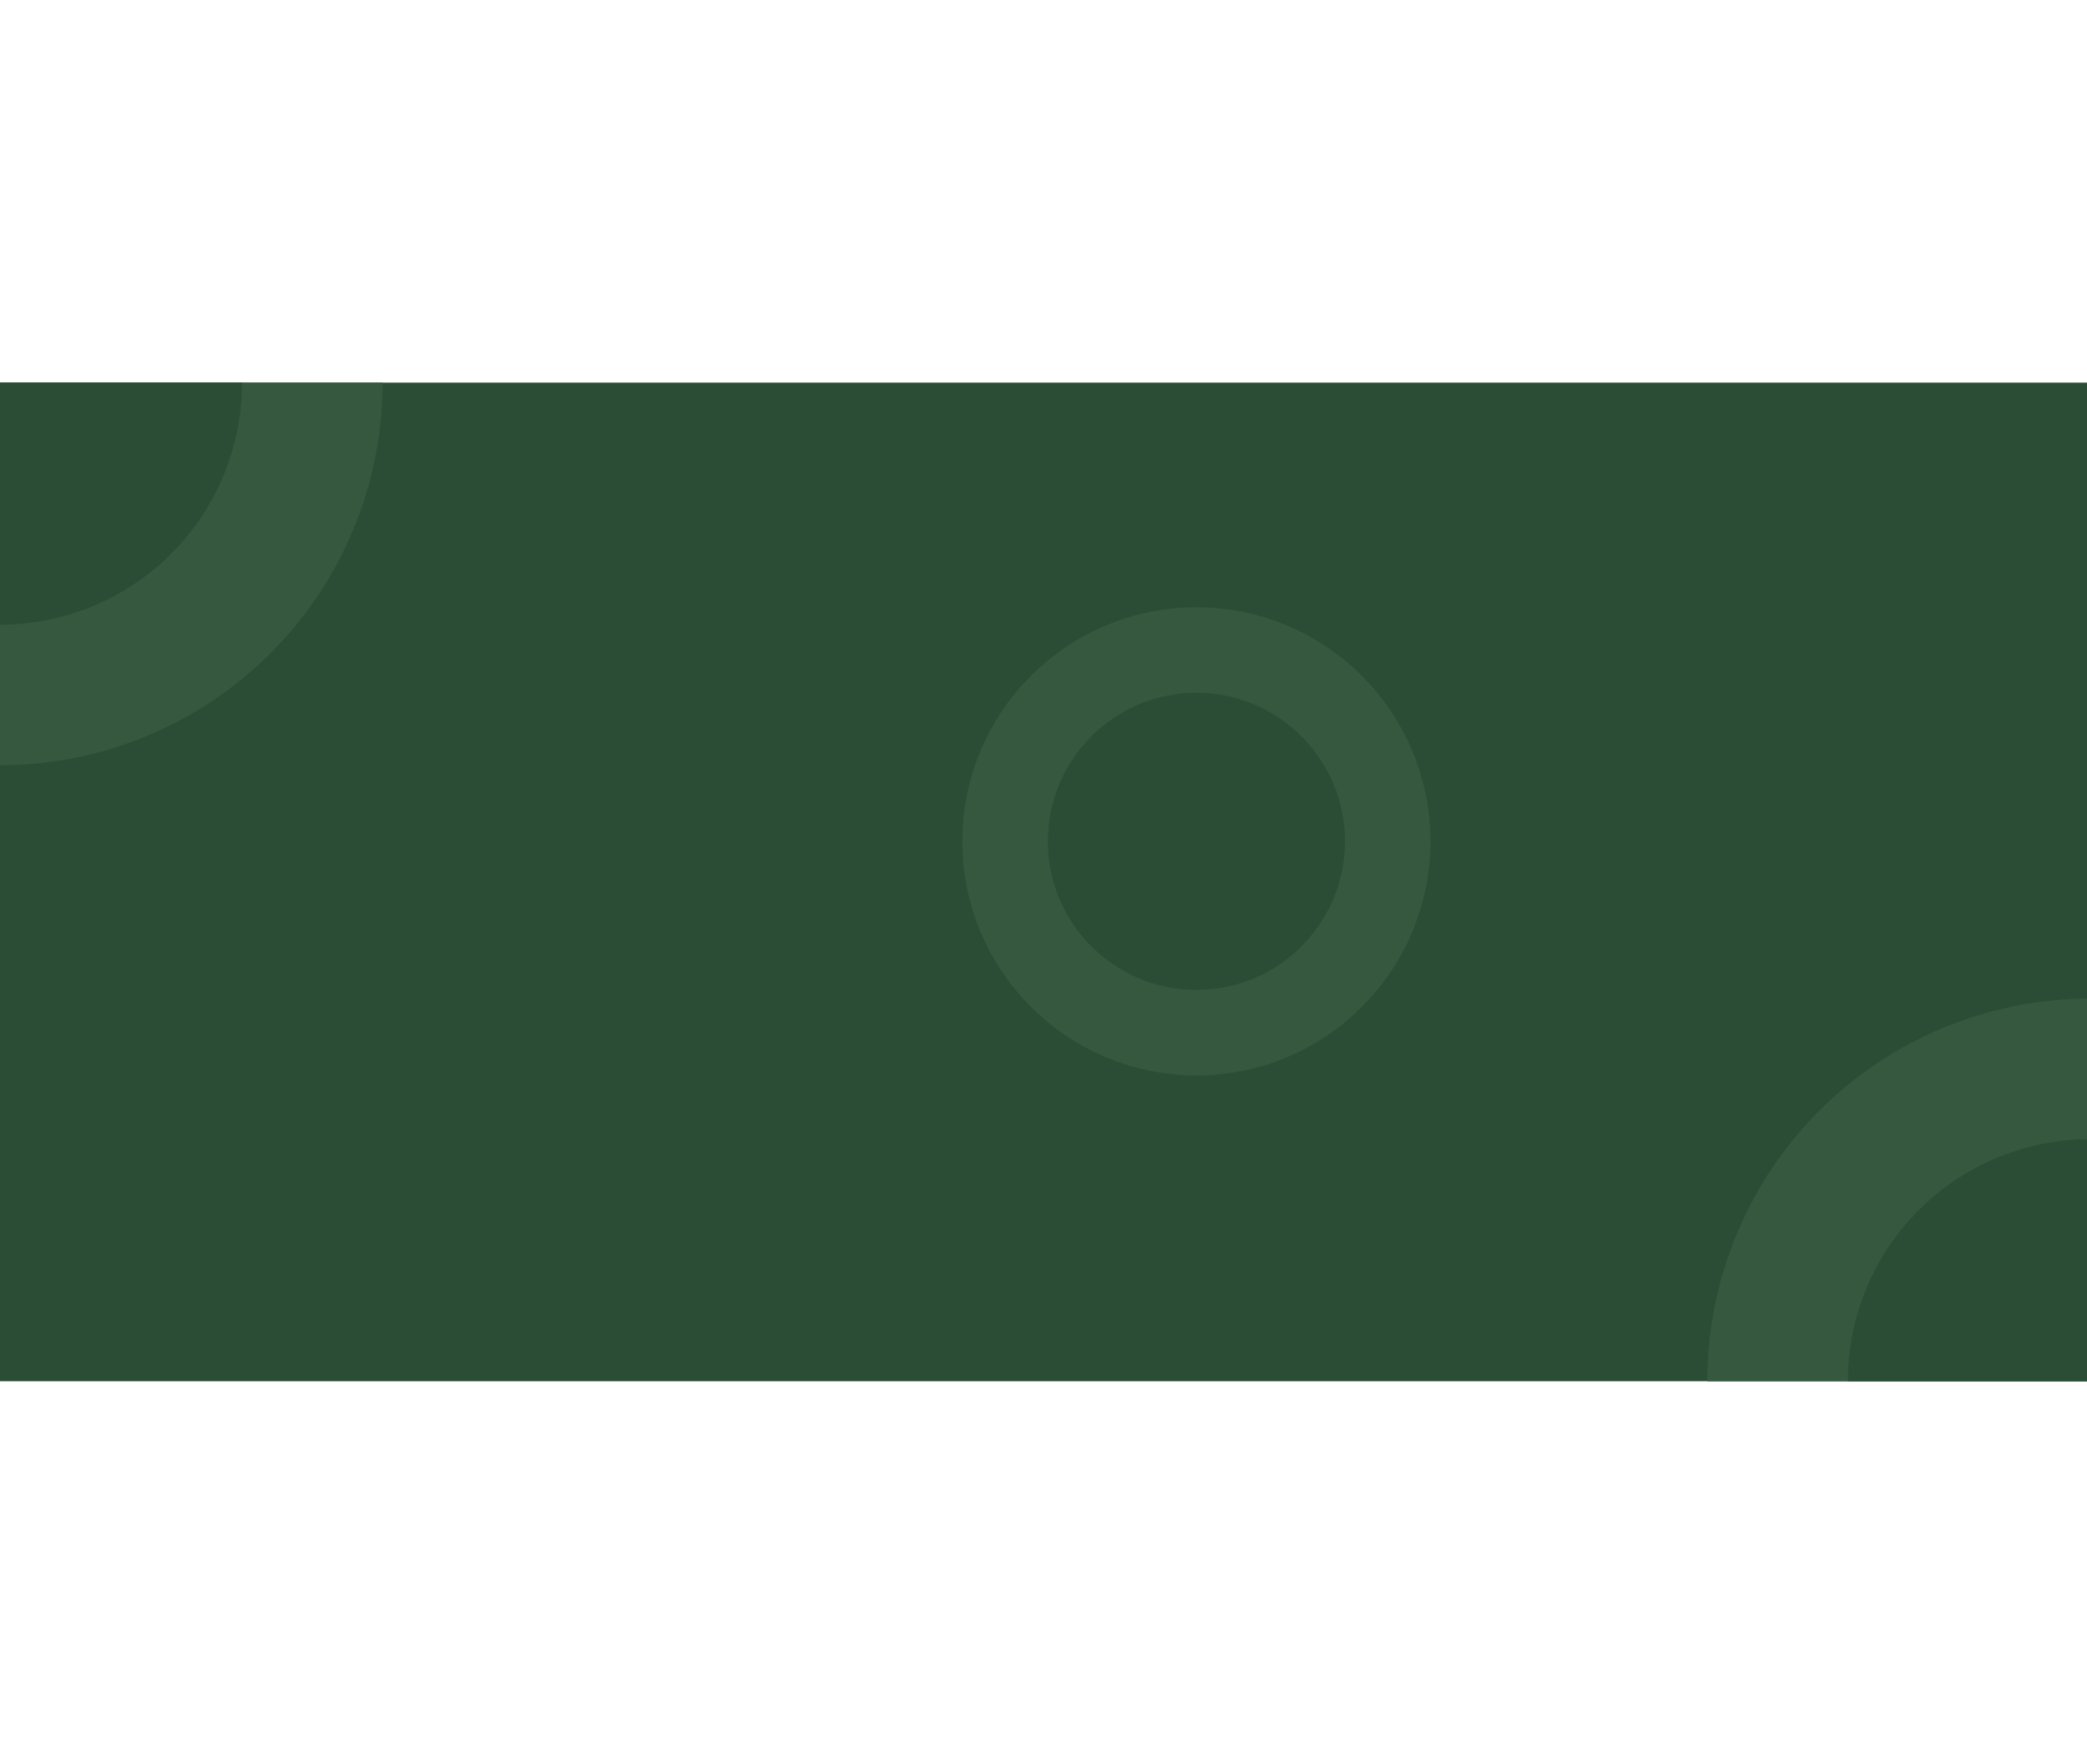 <svg width="1440" height="1217" viewBox="0 0 1440 1217" fill="none" xmlns="http://www.w3.org/2000/svg">
<rect y="264" width="1440" height="689" fill="#2C4D35"/>
<circle cx="825.5" cy="580.5" r="132" stroke="#35583F" stroke-width="59"/>
<path d="M1178 953C1178 882.983 1205.81 815.834 1255.32 766.324C1304.83 716.814 1371.98 689 1442 689L1442 953L1178 953Z" fill="#35583F"/>
<path d="M1275 953C1275 908.709 1292.59 866.232 1323.91 834.913C1355.23 803.595 1397.71 786 1442 786L1442 953L1275 953Z" fill="#2C4D35"/>
<path d="M264 264C264 334.017 236.186 401.166 186.677 450.676C137.167 500.185 70.018 528 0.001 528L0 264H264Z" fill="#35583F"/>
<path d="M167 264C167 308.291 149.406 350.768 118.087 382.087C86.769 413.405 44.292 431 0.001 431L0 264H167Z" fill="#2C4D35"/>
</svg>
